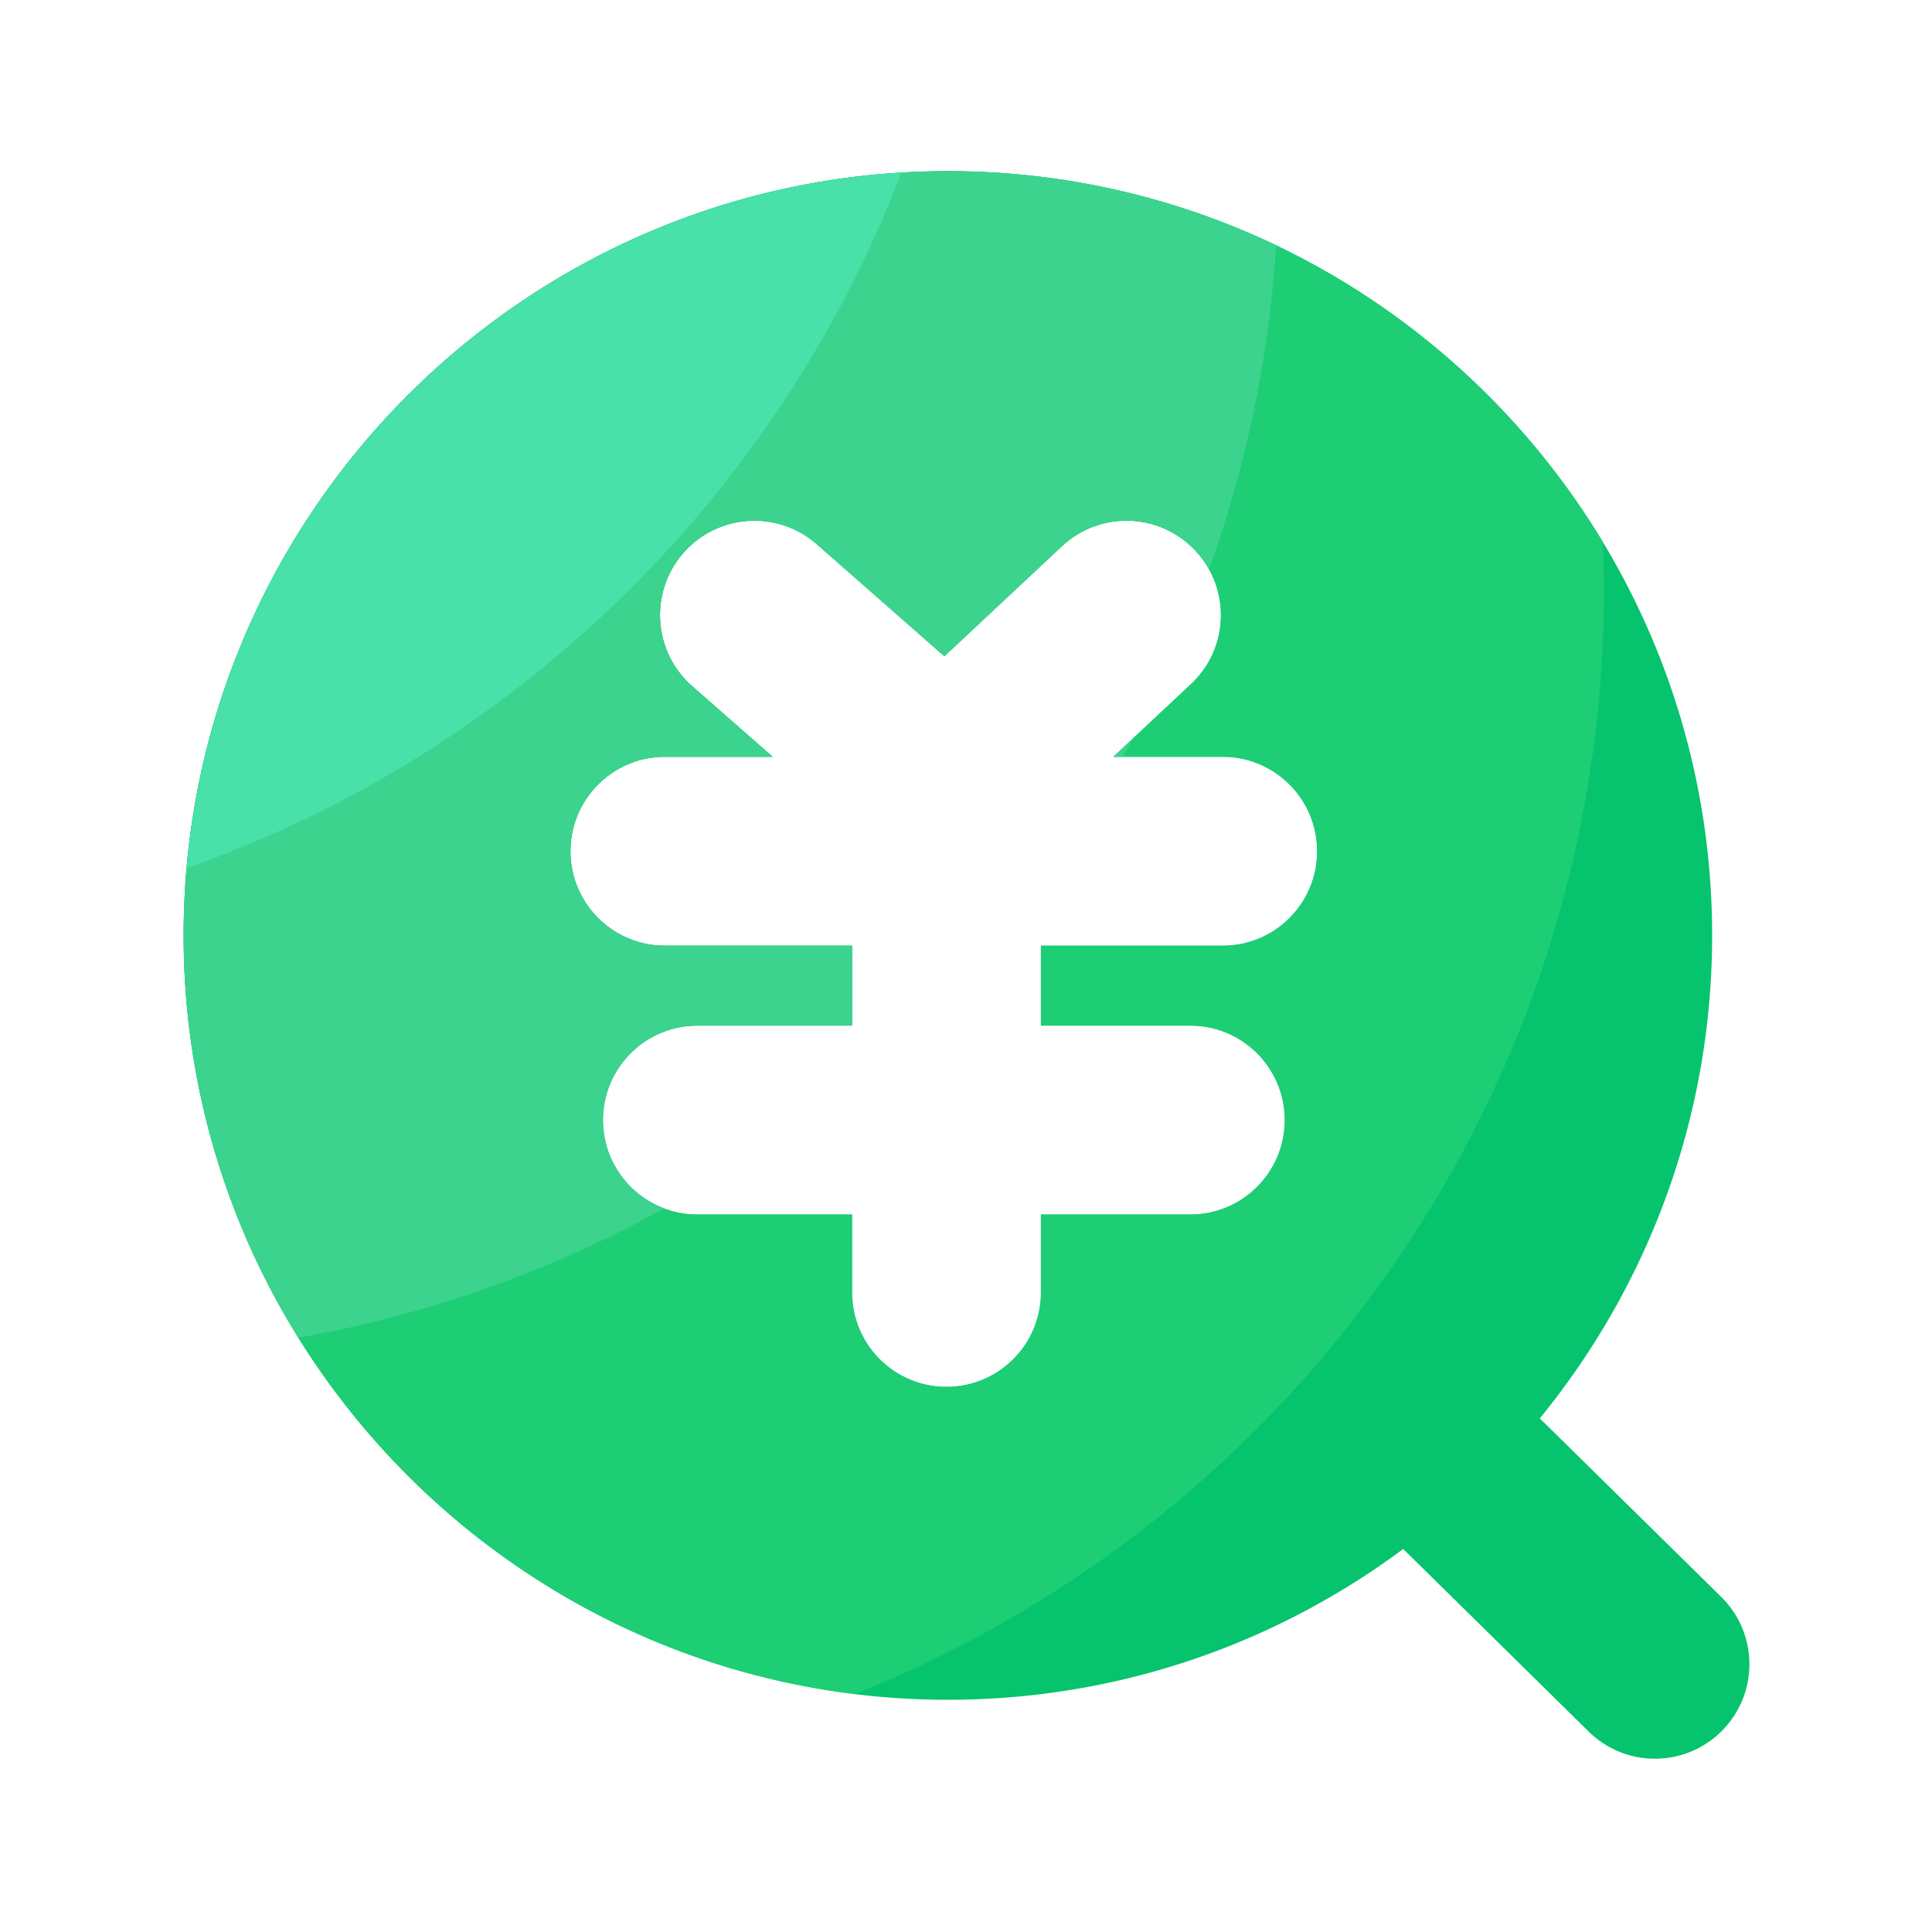 <svg viewBox="0 0 1024 1024" version="1.1" xmlns="http://www.w3.org/2000/svg"><path d="M912.282 846.387l-96.154-94.618c57.037-69.837 91.341-158.925 91.341-255.949 0-223.334-181.709-405.094-405.094-405.094s-405.043 181.76-405.043 405.094 181.709 405.094 405.094 405.094c90.317 0 173.824-29.747 241.306-79.923l98.304 96.768a49.818 49.818 0 0 0 35.123 14.387c12.954 0 25.907-5.018 35.686-14.95 19.354-19.712 19.149-51.405-0.563-70.81zM648.141 501.248h-96.358v42.342h79.155c27.648 0 50.074 22.426 50.074 50.074 0 27.648-22.426 50.074-50.074 50.074h-79.155v41.267c0 27.648-22.426 50.074-50.074 50.074-27.648 0-50.074-22.426-50.074-50.074v-41.267H369.613c-27.648 0-50.074-22.426-50.074-50.074 0-27.648 22.426-50.074 50.074-50.074H451.584V501.248H352.41c-27.648 0-50.074-22.426-50.074-50.074 0-27.648 22.426-50.074 50.074-50.074h57.088l-42.65-37.427c-20.787-18.227-22.835-49.869-4.608-70.656 18.227-20.787 49.869-22.835 70.656-4.608l67.635 59.392 62.31-58.317c20.173-18.893 51.866-17.869 70.758 2.355 18.893 20.173 17.869 51.866-2.355 70.758l-41.114 38.502h57.907c27.648 0 50.074 22.426 50.074 50.074 0.051 27.648-22.323 50.074-49.971 50.074z" fill="#05C46D" ></path><path d="M850.125 312.525c0-8.448-0.205-16.845-0.563-25.242-70.963-117.658-199.987-196.557-347.136-196.557-223.386 0-405.094 181.709-405.094 405.094 0 206.694 155.699 377.651 355.942 401.971 232.499-92.621 396.851-319.744 396.851-585.267zM319.539 593.664c0-27.648 22.426-50.074 50.074-50.074H451.584V501.248H352.41c-27.648 0-50.074-22.426-50.074-50.074 0-27.648 22.426-50.074 50.074-50.074h57.088l-42.65-37.427c-20.787-18.227-22.835-49.869-4.608-70.656 18.227-20.787 49.869-22.835 70.656-4.608l67.635 59.392 62.31-58.317c20.173-18.893 51.866-17.869 70.758 2.355 18.893 20.173 17.869 51.866-2.355 70.758l-41.114 38.502h57.907c27.648 0 50.074 22.426 50.074 50.074 0 27.648-22.426 50.074-50.074 50.074h-96.358v42.342h79.155c27.648 0 50.074 22.426 50.074 50.074 0 27.648-22.426 50.074-50.074 50.074h-79.155v41.267c0 27.648-22.426 50.074-50.074 50.074-27.648 0-50.074-22.426-50.074-50.074v-41.267h-81.92c-27.648 0-50.074-22.426-50.074-50.074z" fill="#1DCE75" ></path><path d="M590.234 401.101h4.864c1.792-3.174 3.584-6.349 5.325-9.574l-10.189 9.574zM97.331 495.821c0 78.182 22.323 151.245 60.877 213.197 69.171-12.186 134.451-35.738 193.894-68.557-18.995-7.117-32.512-25.395-32.512-46.848 0-27.648 22.426-50.074 50.074-50.074h81.971V501.248H352.41c-27.648 0-50.074-22.426-50.074-50.074 0-27.648 22.426-50.074 50.074-50.074h57.088l-42.65-37.427c-20.787-18.227-22.835-49.869-4.608-70.656 18.227-20.787 49.869-22.835 70.656-4.608l67.635 59.392 62.31-58.317c20.173-18.893 51.866-17.869 70.758 2.355 2.867 3.072 5.222 6.451 7.219 9.984 19.456-54.17 31.693-111.821 35.584-171.725a402.796 402.796 0 0 0-174.029-39.373c-223.334 0.051-405.043 181.76-405.043 405.094z" fill="#3CD38E" ></path><path d="M99.021 460.083c173.926-61.286 312.832-196.813 378.726-368.538-200.038 12.134-361.267 169.984-378.726 368.538z" fill="#48E1AA" ></path></svg>
